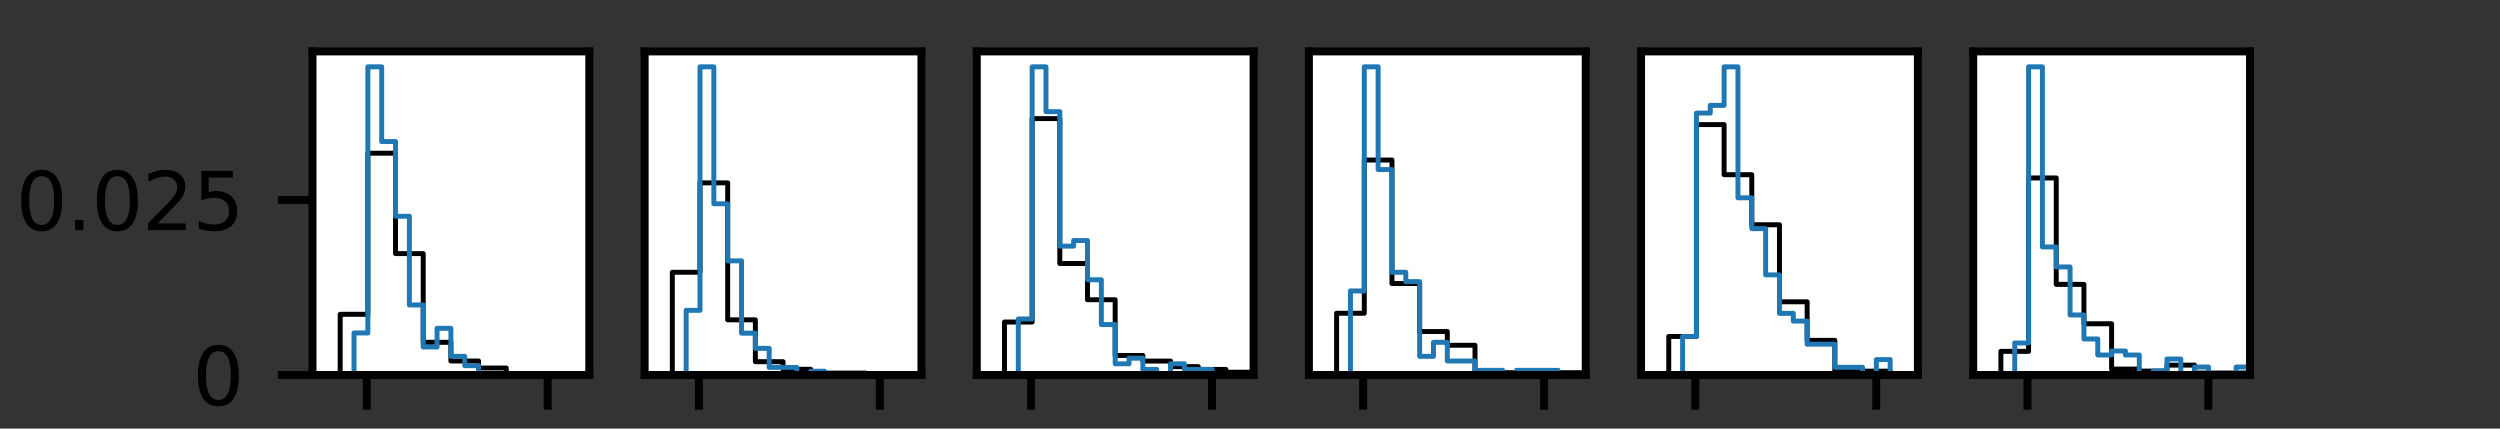<?xml version="1.0" encoding="utf-8" standalone="no"?>
<!DOCTYPE svg PUBLIC "-//W3C//DTD SVG 1.1//EN"
  "http://www.w3.org/Graphics/SVG/1.1/DTD/svg11.dtd">
<svg height="43.2pt" version="1.1" viewBox="0 0 252 43.2" width="252pt" xmlns="http://www.w3.org/2000/svg" xmlns:xlink="http://www.w3.org/1999/xlink">
 <rect x="0" y="0" width="252" height="43.2" fill="#333333" stroke="none"/>
 <defs>
  <style type="text/css">*{stroke-linecap:butt;stroke-linejoin:round;}</style>
 </defs>
 <g id="figure_1">
  <g id="patch_1">
   <path d="M 0 43.2 
L 252 43.2 
L 252 0 
L 0 0 
z
" style="fill:none;"/>
  </g>
  <g id="axes_1">
   <g id="patch_2">
    <path d="M 31.5 37.8 
L 59.4 37.8 
L 59.4 5.184 
L 31.5 5.184 
z
" style="fill:#ffffff;"/>
   </g>
   <g id="matplotlib.axis_1">
    <g id="xtick_1">
     <g id="line2d_1">
      <defs>
       <path d="M 0 0 
L 0 3.5 
" id="m8ff5e491ff" style="stroke:#000000;stroke-width:0.8;"/>
      </defs>
      <g>
       <use style="stroke:#000000;stroke-width:0.8;" x="36.971" xlink:href="#m8ff5e491ff" y="37.8"/>
      </g>
     </g>
     <g id="text_1">
      <!-- 1100 -->
      <g transform="translate(26.791 50.879)scale(0.08 -0.08)">
       <defs>
        <path d="M 794 531 
L 1825 531 
L 1825 4091 
L 703 3866 
L 703 4441 
L 1819 4666 
L 2450 4666 
L 2450 531 
L 3481 531 
L 3481 0 
L 794 0 
L 794 531 
z
" id="DejaVuSans-31" transform="scale(0.016)"/>
        <path d="M 2034 4250 
Q 1547 4250 1301 3770 
Q 1056 3291 1056 2328 
Q 1056 1369 1301 889 
Q 1547 409 2034 409 
Q 2525 409 2770 889 
Q 3016 1369 3016 2328 
Q 3016 3291 2770 3770 
Q 2525 4250 2034 4250 
z
M 2034 4750 
Q 2819 4750 3233 4129 
Q 3647 3509 3647 2328 
Q 3647 1150 3233 529 
Q 2819 -91 2034 -91 
Q 1250 -91 836 529 
Q 422 1150 422 2328 
Q 422 3509 836 4129 
Q 1250 4750 2034 4750 
z
" id="DejaVuSans-30" transform="scale(0.016)"/>
       </defs>
       <use xlink:href="#DejaVuSans-31"/>
       <use x="63.623" xlink:href="#DejaVuSans-31"/>
       <use x="127.246" xlink:href="#DejaVuSans-30"/>
       <use x="190.869" xlink:href="#DejaVuSans-30"/>
      </g>
     </g>
    </g>
    <g id="xtick_2">
     <g id="line2d_2">
      <g>
       <use style="stroke:#000000;stroke-width:0.8;" x="55.206" xlink:href="#m8ff5e491ff" y="37.8"/>
      </g>
     </g>
     <g id="text_2">
      <!-- 1200 -->
      <g transform="translate(45.026 50.879)scale(0.08 -0.08)">
       <defs>
        <path d="M 1228 531 
L 3431 531 
L 3431 0 
L 469 0 
L 469 531 
Q 828 903 1448 1529 
Q 2069 2156 2228 2338 
Q 2531 2678 2651 2914 
Q 2772 3150 2772 3378 
Q 2772 3750 2511 3984 
Q 2250 4219 1831 4219 
Q 1534 4219 1204 4116 
Q 875 4013 500 3803 
L 500 4441 
Q 881 4594 1212 4672 
Q 1544 4750 1819 4750 
Q 2544 4750 2975 4387 
Q 3406 4025 3406 3419 
Q 3406 3131 3298 2873 
Q 3191 2616 2906 2266 
Q 2828 2175 2409 1742 
Q 1991 1309 1228 531 
z
" id="DejaVuSans-32" transform="scale(0.016)"/>
       </defs>
       <use xlink:href="#DejaVuSans-31"/>
       <use x="63.623" xlink:href="#DejaVuSans-32"/>
       <use x="127.246" xlink:href="#DejaVuSans-30"/>
       <use x="190.869" xlink:href="#DejaVuSans-30"/>
      </g>
     </g>
    </g>
   </g>
   <g id="matplotlib.axis_2">
    <g id="ytick_1">
     <g id="line2d_3">
      <defs>
       <path d="M 0 0 
L -3.5 0 
" id="m809823f086" style="stroke:#000000;stroke-width:0.8;"/>
      </defs>
      <g>
       <use style="stroke:#000000;stroke-width:0.8;" x="31.5" xlink:href="#m809823f086" y="37.8"/>
      </g>
     </g>
     <g id="text_3">
      <!-- 0 -->
      <g transform="translate(19.41 40.839)scale(0.08 -0.08)">
       <use xlink:href="#DejaVuSans-30"/>
      </g>
     </g>
    </g>
    <g id="ytick_2">
     <g id="line2d_4">
      <g>
       <use style="stroke:#000000;stroke-width:0.8;" x="31.5" xlink:href="#m809823f086" y="20.158"/>
      </g>
     </g>
     <g id="text_4">
      <!-- 0.025 -->
      <g transform="translate(1.597 23.197)scale(0.08 -0.08)">
       <defs>
        <path d="M 684 794 
L 1344 794 
L 1344 0 
L 684 0 
L 684 794 
z
" id="DejaVuSans-2e" transform="scale(0.016)"/>
        <path d="M 691 4666 
L 3169 4666 
L 3169 4134 
L 1269 4134 
L 1269 2991 
Q 1406 3038 1543 3061 
Q 1681 3084 1819 3084 
Q 2600 3084 3056 2656 
Q 3513 2228 3513 1497 
Q 3513 744 3044 326 
Q 2575 -91 1722 -91 
Q 1428 -91 1123 -41 
Q 819 9 494 109 
L 494 744 
Q 775 591 1075 516 
Q 1375 441 1709 441 
Q 2250 441 2565 725 
Q 2881 1009 2881 1497 
Q 2881 1984 2565 2268 
Q 2250 2553 1709 2553 
Q 1456 2553 1204 2497 
Q 953 2441 691 2322 
L 691 4666 
z
" id="DejaVuSans-35" transform="scale(0.016)"/>
       </defs>
       <use xlink:href="#DejaVuSans-30"/>
       <use x="63.623" xlink:href="#DejaVuSans-2e"/>
       <use x="95.41" xlink:href="#DejaVuSans-30"/>
       <use x="159.033" xlink:href="#DejaVuSans-32"/>
       <use x="222.656" xlink:href="#DejaVuSans-35"/>
      </g>
     </g>
    </g>
    <g id="text_5">
     <!-- Density -->
     <g transform="translate(-4.066 36.699)rotate(-90)scale(0.08 -0.08)">
      <defs>
       <path d="M 1259 4147 
L 1259 519 
L 2022 519 
Q 2988 519 3436 956 
Q 3884 1394 3884 2338 
Q 3884 3275 3436 3711 
Q 2988 4147 2022 4147 
L 1259 4147 
z
M 628 4666 
L 1925 4666 
Q 3281 4666 3915 4102 
Q 4550 3538 4550 2338 
Q 4550 1131 3912 565 
Q 3275 0 1925 0 
L 628 0 
L 628 4666 
z
" id="DejaVuSans-44" transform="scale(0.016)"/>
       <path d="M 3597 1894 
L 3597 1613 
L 953 1613 
Q 991 1019 1311 708 
Q 1631 397 2203 397 
Q 2534 397 2845 478 
Q 3156 559 3463 722 
L 3463 178 
Q 3153 47 2828 -22 
Q 2503 -91 2169 -91 
Q 1331 -91 842 396 
Q 353 884 353 1716 
Q 353 2575 817 3079 
Q 1281 3584 2069 3584 
Q 2775 3584 3186 3129 
Q 3597 2675 3597 1894 
z
M 3022 2063 
Q 3016 2534 2758 2815 
Q 2500 3097 2075 3097 
Q 1594 3097 1305 2825 
Q 1016 2553 972 2059 
L 3022 2063 
z
" id="DejaVuSans-65" transform="scale(0.016)"/>
       <path d="M 3513 2113 
L 3513 0 
L 2938 0 
L 2938 2094 
Q 2938 2591 2744 2837 
Q 2550 3084 2163 3084 
Q 1697 3084 1428 2787 
Q 1159 2491 1159 1978 
L 1159 0 
L 581 0 
L 581 3500 
L 1159 3500 
L 1159 2956 
Q 1366 3272 1645 3428 
Q 1925 3584 2291 3584 
Q 2894 3584 3203 3211 
Q 3513 2838 3513 2113 
z
" id="DejaVuSans-6e" transform="scale(0.016)"/>
       <path d="M 2834 3397 
L 2834 2853 
Q 2591 2978 2328 3040 
Q 2066 3103 1784 3103 
Q 1356 3103 1142 2972 
Q 928 2841 928 2578 
Q 928 2378 1081 2264 
Q 1234 2150 1697 2047 
L 1894 2003 
Q 2506 1872 2764 1633 
Q 3022 1394 3022 966 
Q 3022 478 2636 193 
Q 2250 -91 1575 -91 
Q 1294 -91 989 -36 
Q 684 19 347 128 
L 347 722 
Q 666 556 975 473 
Q 1284 391 1588 391 
Q 1994 391 2212 530 
Q 2431 669 2431 922 
Q 2431 1156 2273 1281 
Q 2116 1406 1581 1522 
L 1381 1569 
Q 847 1681 609 1914 
Q 372 2147 372 2553 
Q 372 3047 722 3315 
Q 1072 3584 1716 3584 
Q 2034 3584 2315 3537 
Q 2597 3491 2834 3397 
z
" id="DejaVuSans-73" transform="scale(0.016)"/>
       <path d="M 603 3500 
L 1178 3500 
L 1178 0 
L 603 0 
L 603 3500 
z
M 603 4863 
L 1178 4863 
L 1178 4134 
L 603 4134 
L 603 4863 
z
" id="DejaVuSans-69" transform="scale(0.016)"/>
       <path d="M 1172 4494 
L 1172 3500 
L 2356 3500 
L 2356 3053 
L 1172 3053 
L 1172 1153 
Q 1172 725 1289 603 
Q 1406 481 1766 481 
L 2356 481 
L 2356 0 
L 1766 0 
Q 1100 0 847 248 
Q 594 497 594 1153 
L 594 3053 
L 172 3053 
L 172 3500 
L 594 3500 
L 594 4494 
L 1172 4494 
z
" id="DejaVuSans-74" transform="scale(0.016)"/>
       <path d="M 2059 -325 
Q 1816 -950 1584 -1140 
Q 1353 -1331 966 -1331 
L 506 -1331 
L 506 -850 
L 844 -850 
Q 1081 -850 1212 -737 
Q 1344 -625 1503 -206 
L 1606 56 
L 191 3500 
L 800 3500 
L 1894 763 
L 2988 3500 
L 3597 3500 
L 2059 -325 
z
" id="DejaVuSans-79" transform="scale(0.016)"/>
      </defs>
      <use xlink:href="#DejaVuSans-44"/>
      <use x="77.002" xlink:href="#DejaVuSans-65"/>
      <use x="138.525" xlink:href="#DejaVuSans-6e"/>
      <use x="201.904" xlink:href="#DejaVuSans-73"/>
      <use x="254.004" xlink:href="#DejaVuSans-69"/>
      <use x="281.787" xlink:href="#DejaVuSans-74"/>
      <use x="320.996" xlink:href="#DejaVuSans-79"/>
     </g>
    </g>
   </g>
   <g id="patch_3">
    <path clip-path="url(#p57925bcb6f)" d="M 31.5 37.8 
L 31.5 37.8 
L 34.29 37.8 
L 34.29 31.682 
L 37.08 31.682 
L 37.08 15.444 
L 39.87 15.444 
L 39.87 25.563 
L 42.66 25.563 
L 42.66 34.505 
L 45.45 34.505 
L 45.45 36.388 
L 48.24 36.388 
L 48.24 37.094 
L 51.03 37.094 
L 51.03 37.8 
L 53.82 37.8 
L 53.82 37.8 
L 56.61 37.8 
L 56.61 37.8 
L 59.4 37.8 
L 59.4 37.8 
" style="fill:none;stroke:#000000;stroke-linejoin:miter;stroke-width:0.5;"/>
   </g>
   <g id="patch_4">
    <path clip-path="url(#p57925bcb6f)" d="M 31.5 37.8 
L 31.5 37.8 
L 32.895 37.8 
L 32.895 37.8 
L 34.29 37.8 
L 34.29 37.8 
L 35.685 37.8 
L 35.685 33.564 
L 37.08 33.564 
L 37.08 6.737 
L 38.475 6.737 
L 38.475 14.268 
L 39.87 14.268 
L 39.87 21.798 
L 41.265 21.798 
L 41.265 30.74 
L 42.66 30.74 
L 42.66 34.976 
L 44.055 34.976 
L 44.055 33.094 
L 45.45 33.094 
L 45.45 35.917 
L 46.845 35.917 
L 46.845 36.859 
L 48.24 36.859 
L 48.24 37.8 
L 49.635 37.8 
L 49.635 37.8 
L 51.03 37.8 
L 51.03 37.8 
L 52.425 37.8 
L 52.425 37.8 
L 53.82 37.8 
L 53.82 37.8 
L 55.215 37.8 
L 55.215 37.8 
L 56.61 37.8 
L 56.61 37.8 
L 58.005 37.8 
L 58.005 37.8 
L 59.4 37.8 
L 59.4 37.8 
" style="fill:none;stroke:#1f77b4;stroke-linejoin:miter;stroke-width:0.5;"/>
   </g>
   <g id="patch_5">
    <path d="M 31.5 37.8 
L 31.5 5.184 
" style="fill:none;stroke:#000000;stroke-linecap:square;stroke-linejoin:miter;stroke-width:0.8;"/>
   </g>
   <g id="patch_6">
    <path d="M 59.4 37.8 
L 59.4 5.184 
" style="fill:none;stroke:#000000;stroke-linecap:square;stroke-linejoin:miter;stroke-width:0.8;"/>
   </g>
   <g id="patch_7">
    <path d="M 31.5 37.8 
L 59.4 37.8 
" style="fill:none;stroke:#000000;stroke-linecap:square;stroke-linejoin:miter;stroke-width:0.8;"/>
   </g>
   <g id="patch_8">
    <path d="M 31.5 5.184 
L 59.4 5.184 
" style="fill:none;stroke:#000000;stroke-linecap:square;stroke-linejoin:miter;stroke-width:0.8;"/>
   </g>
   <g id="text_6">
    <!-- 2 -->
    <g transform="translate(42.905 -9.774)scale(0.08 -0.08)">
     <use xlink:href="#DejaVuSans-32"/>
    </g>
    <!-- 2 -->
    <g transform="translate(42.905 -0.816)scale(0.08 -0.08)">
     <use xlink:href="#DejaVuSans-32"/>
    </g>
   </g>
  </g>
  <g id="axes_2">
   <g id="patch_9">
    <path d="M 64.98 37.8 
L 92.88 37.8 
L 92.88 5.184 
L 64.98 5.184 
z
" style="fill:#ffffff;"/>
   </g>
   <g id="matplotlib.axis_3">
    <g id="xtick_3">
     <g id="line2d_5">
      <g>
       <use style="stroke:#000000;stroke-width:0.8;" x="70.451" xlink:href="#m8ff5e491ff" y="37.8"/>
      </g>
     </g>
     <g id="text_7">
      <!-- 1100 -->
      <g transform="translate(60.271 50.879)scale(0.08 -0.08)">
       <use xlink:href="#DejaVuSans-31"/>
       <use x="63.623" xlink:href="#DejaVuSans-31"/>
       <use x="127.246" xlink:href="#DejaVuSans-30"/>
       <use x="190.869" xlink:href="#DejaVuSans-30"/>
      </g>
     </g>
    </g>
    <g id="xtick_4">
     <g id="line2d_6">
      <g>
       <use style="stroke:#000000;stroke-width:0.8;" x="88.686" xlink:href="#m8ff5e491ff" y="37.8"/>
      </g>
     </g>
     <g id="text_8">
      <!-- 1200 -->
      <g transform="translate(78.506 50.879)scale(0.08 -0.08)">
       <use xlink:href="#DejaVuSans-31"/>
       <use x="63.623" xlink:href="#DejaVuSans-32"/>
       <use x="127.246" xlink:href="#DejaVuSans-30"/>
       <use x="190.869" xlink:href="#DejaVuSans-30"/>
      </g>
     </g>
    </g>
   </g>
   <g id="matplotlib.axis_4"/>
   <g id="patch_10">
    <path clip-path="url(#pb7e26641d6)" d="M 64.98 37.8 
L 64.98 37.8 
L 67.77 37.8 
L 67.77 27.446 
L 70.56 27.446 
L 70.56 18.434 
L 73.35 18.434 
L 73.35 32.239 
L 76.14 32.239 
L 76.14 36.458 
L 78.93 36.458 
L 78.93 37.225 
L 81.72 37.225 
L 81.72 37.608 
L 84.51 37.608 
L 84.51 37.608 
L 87.3 37.608 
L 87.3 37.8 
L 90.09 37.8 
L 90.09 37.8 
L 92.88 37.8 
L 92.88 37.8 
" style="fill:none;stroke:#000000;stroke-linejoin:miter;stroke-width:0.5;"/>
   </g>
   <g id="patch_11">
    <path clip-path="url(#pb7e26641d6)" d="M 64.98 37.8 
L 64.98 37.8 
L 66.375 37.8 
L 66.375 37.8 
L 67.77 37.8 
L 67.77 37.8 
L 69.165 37.8 
L 69.165 31.281 
L 70.56 31.281 
L 70.56 6.737 
L 71.955 6.737 
L 71.955 20.543 
L 73.35 20.543 
L 73.35 26.295 
L 74.745 26.295 
L 74.745 33.582 
L 76.14 33.582 
L 76.14 35.116 
L 77.535 35.116 
L 77.535 37.033 
L 78.93 37.033 
L 78.93 37.033 
L 80.325 37.033 
L 80.325 37.8 
L 81.72 37.8 
L 81.72 37.417 
L 83.115 37.417 
L 83.115 37.8 
L 84.51 37.8 
L 84.51 37.8 
L 85.905 37.8 
L 85.905 37.8 
L 87.3 37.8 
L 87.3 37.8 
L 88.695 37.8 
L 88.695 37.8 
L 90.09 37.8 
L 90.09 37.8 
L 91.485 37.8 
L 91.485 37.8 
L 92.88 37.8 
L 92.88 37.8 
" style="fill:none;stroke:#1f77b4;stroke-linejoin:miter;stroke-width:0.5;"/>
   </g>
   <g id="patch_12">
    <path d="M 64.98 37.8 
L 64.98 5.184 
" style="fill:none;stroke:#000000;stroke-linecap:square;stroke-linejoin:miter;stroke-width:0.8;"/>
   </g>
   <g id="patch_13">
    <path d="M 92.88 37.8 
L 92.88 5.184 
" style="fill:none;stroke:#000000;stroke-linecap:square;stroke-linejoin:miter;stroke-width:0.8;"/>
   </g>
   <g id="patch_14">
    <path d="M 64.98 37.8 
L 92.88 37.8 
" style="fill:none;stroke:#000000;stroke-linecap:square;stroke-linejoin:miter;stroke-width:0.8;"/>
   </g>
   <g id="patch_15">
    <path d="M 64.98 5.184 
L 92.88 5.184 
" style="fill:none;stroke:#000000;stroke-linecap:square;stroke-linejoin:miter;stroke-width:0.8;"/>
   </g>
   <g id="text_9">
    <!-- 3 -->
    <g transform="translate(76.385 -9.774)scale(0.08 -0.08)">
     <defs>
      <path d="M 2597 2516 
Q 3050 2419 3304 2112 
Q 3559 1806 3559 1356 
Q 3559 666 3084 287 
Q 2609 -91 1734 -91 
Q 1441 -91 1130 -33 
Q 819 25 488 141 
L 488 750 
Q 750 597 1062 519 
Q 1375 441 1716 441 
Q 2309 441 2620 675 
Q 2931 909 2931 1356 
Q 2931 1769 2642 2001 
Q 2353 2234 1838 2234 
L 1294 2234 
L 1294 2753 
L 1863 2753 
Q 2328 2753 2575 2939 
Q 2822 3125 2822 3475 
Q 2822 3834 2567 4026 
Q 2313 4219 1838 4219 
Q 1578 4219 1281 4162 
Q 984 4106 628 3988 
L 628 4550 
Q 988 4650 1302 4700 
Q 1616 4750 1894 4750 
Q 2613 4750 3031 4423 
Q 3450 4097 3450 3541 
Q 3450 3153 3228 2886 
Q 3006 2619 2597 2516 
z
" id="DejaVuSans-33" transform="scale(0.016)"/>
     </defs>
     <use xlink:href="#DejaVuSans-33"/>
    </g>
    <!-- 699 -->
    <g transform="translate(71.295 -0.816)scale(0.08 -0.08)">
     <defs>
      <path d="M 2113 2584 
Q 1688 2584 1439 2293 
Q 1191 2003 1191 1497 
Q 1191 994 1439 701 
Q 1688 409 2113 409 
Q 2538 409 2786 701 
Q 3034 994 3034 1497 
Q 3034 2003 2786 2293 
Q 2538 2584 2113 2584 
z
M 3366 4563 
L 3366 3988 
Q 3128 4100 2886 4159 
Q 2644 4219 2406 4219 
Q 1781 4219 1451 3797 
Q 1122 3375 1075 2522 
Q 1259 2794 1537 2939 
Q 1816 3084 2150 3084 
Q 2853 3084 3261 2657 
Q 3669 2231 3669 1497 
Q 3669 778 3244 343 
Q 2819 -91 2113 -91 
Q 1303 -91 875 529 
Q 447 1150 447 2328 
Q 447 3434 972 4092 
Q 1497 4750 2381 4750 
Q 2619 4750 2861 4703 
Q 3103 4656 3366 4563 
z
" id="DejaVuSans-36" transform="scale(0.016)"/>
      <path d="M 703 97 
L 703 672 
Q 941 559 1184 500 
Q 1428 441 1663 441 
Q 2288 441 2617 861 
Q 2947 1281 2994 2138 
Q 2813 1869 2534 1725 
Q 2256 1581 1919 1581 
Q 1219 1581 811 2004 
Q 403 2428 403 3163 
Q 403 3881 828 4315 
Q 1253 4750 1959 4750 
Q 2769 4750 3195 4129 
Q 3622 3509 3622 2328 
Q 3622 1225 3098 567 
Q 2575 -91 1691 -91 
Q 1453 -91 1209 -44 
Q 966 3 703 97 
z
M 1959 2075 
Q 2384 2075 2632 2365 
Q 2881 2656 2881 3163 
Q 2881 3666 2632 3958 
Q 2384 4250 1959 4250 
Q 1534 4250 1286 3958 
Q 1038 3666 1038 3163 
Q 1038 2656 1286 2365 
Q 1534 2075 1959 2075 
z
" id="DejaVuSans-39" transform="scale(0.016)"/>
     </defs>
     <use xlink:href="#DejaVuSans-36"/>
     <use x="63.623" xlink:href="#DejaVuSans-39"/>
     <use x="127.246" xlink:href="#DejaVuSans-39"/>
    </g>
   </g>
  </g>
  <g id="axes_3">
   <g id="patch_16">
    <path d="M 98.46 37.8 
L 126.36 37.8 
L 126.36 5.184 
L 98.46 5.184 
z
" style="fill:#ffffff;"/>
   </g>
   <g id="matplotlib.axis_5">
    <g id="xtick_5">
     <g id="line2d_7">
      <g>
       <use style="stroke:#000000;stroke-width:0.8;" x="103.931" xlink:href="#m8ff5e491ff" y="37.8"/>
      </g>
     </g>
     <g id="text_10">
      <!-- 1100 -->
      <g transform="translate(93.751 50.879)scale(0.08 -0.08)">
       <use xlink:href="#DejaVuSans-31"/>
       <use x="63.623" xlink:href="#DejaVuSans-31"/>
       <use x="127.246" xlink:href="#DejaVuSans-30"/>
       <use x="190.869" xlink:href="#DejaVuSans-30"/>
      </g>
     </g>
    </g>
    <g id="xtick_6">
     <g id="line2d_8">
      <g>
       <use style="stroke:#000000;stroke-width:0.8;" x="122.166" xlink:href="#m8ff5e491ff" y="37.8"/>
      </g>
     </g>
     <g id="text_11">
      <!-- 1200 -->
      <g transform="translate(111.986 50.879)scale(0.08 -0.08)">
       <use xlink:href="#DejaVuSans-31"/>
       <use x="63.623" xlink:href="#DejaVuSans-32"/>
       <use x="127.246" xlink:href="#DejaVuSans-30"/>
       <use x="190.869" xlink:href="#DejaVuSans-30"/>
      </g>
     </g>
    </g>
   </g>
   <g id="matplotlib.axis_6"/>
   <g id="patch_17">
    <path clip-path="url(#pe586afeace)" d="M 98.46 37.8 
L 98.46 37.8 
L 101.25 37.8 
L 101.25 32.462 
L 104.04 32.462 
L 104.04 11.953 
L 106.83 11.953 
L 106.83 26.562 
L 109.62 26.562 
L 109.62 30.214 
L 112.41 30.214 
L 112.41 35.833 
L 115.2 35.833 
L 115.2 36.395 
L 117.99 36.395 
L 117.99 36.957 
L 120.78 36.957 
L 120.78 37.238 
L 123.57 37.238 
L 123.57 37.519 
L 126.36 37.519 
L 126.36 37.8 
" style="fill:none;stroke:#000000;stroke-linejoin:miter;stroke-width:0.5;"/>
   </g>
   <g id="patch_18">
    <path clip-path="url(#pe586afeace)" d="M 98.46 37.8 
L 98.46 37.8 
L 99.855 37.8 
L 99.855 37.8 
L 101.25 37.8 
L 101.25 37.8 
L 102.645 37.8 
L 102.645 32.152 
L 104.04 32.152 
L 104.04 6.737 
L 105.435 6.737 
L 105.435 11.255 
L 106.83 11.255 
L 106.83 24.81 
L 108.225 24.81 
L 108.225 24.245 
L 109.62 24.245 
L 109.62 28.199 
L 111.015 28.199 
L 111.015 32.717 
L 112.41 32.717 
L 112.41 36.67 
L 113.805 36.67 
L 113.805 36.106 
L 115.2 36.106 
L 115.2 37.235 
L 116.595 37.235 
L 116.595 37.8 
L 117.99 37.8 
L 117.99 36.67 
L 119.385 36.67 
L 119.385 37.235 
L 120.78 37.235 
L 120.78 37.235 
L 122.175 37.235 
L 122.175 37.8 
L 123.57 37.8 
L 123.57 37.8 
L 124.965 37.8 
L 124.965 37.8 
L 126.36 37.8 
L 126.36 37.8 
" style="fill:none;stroke:#1f77b4;stroke-linejoin:miter;stroke-width:0.5;"/>
   </g>
   <g id="patch_19">
    <path d="M 98.46 37.8 
L 98.46 5.184 
" style="fill:none;stroke:#000000;stroke-linecap:square;stroke-linejoin:miter;stroke-width:0.8;"/>
   </g>
   <g id="patch_20">
    <path d="M 126.36 37.8 
L 126.36 5.184 
" style="fill:none;stroke:#000000;stroke-linecap:square;stroke-linejoin:miter;stroke-width:0.8;"/>
   </g>
   <g id="patch_21">
    <path d="M 98.46 37.8 
L 126.36 37.8 
" style="fill:none;stroke:#000000;stroke-linecap:square;stroke-linejoin:miter;stroke-width:0.8;"/>
   </g>
   <g id="patch_22">
    <path d="M 98.46 5.184 
L 126.36 5.184 
" style="fill:none;stroke:#000000;stroke-linecap:square;stroke-linejoin:miter;stroke-width:0.8;"/>
   </g>
   <g id="text_12">
    <!-- 2 -->
    <g transform="translate(109.865 -9.774)scale(0.08 -0.08)">
     <use xlink:href="#DejaVuSans-32"/>
    </g>
    <!-- 912 -->
    <g transform="translate(104.775 -0.816)scale(0.08 -0.08)">
     <use xlink:href="#DejaVuSans-39"/>
     <use x="63.623" xlink:href="#DejaVuSans-31"/>
     <use x="127.246" xlink:href="#DejaVuSans-32"/>
    </g>
   </g>
  </g>
  <g id="axes_4">
   <g id="patch_23">
    <path d="M 131.94 37.8 
L 159.84 37.8 
L 159.84 5.184 
L 131.94 5.184 
z
" style="fill:#ffffff;"/>
   </g>
   <g id="matplotlib.axis_7">
    <g id="xtick_7">
     <g id="line2d_9">
      <g>
       <use style="stroke:#000000;stroke-width:0.8;" x="137.411" xlink:href="#m8ff5e491ff" y="37.8"/>
      </g>
     </g>
     <g id="text_13">
      <!-- 1100 -->
      <g transform="translate(127.231 50.879)scale(0.08 -0.08)">
       <use xlink:href="#DejaVuSans-31"/>
       <use x="63.623" xlink:href="#DejaVuSans-31"/>
       <use x="127.246" xlink:href="#DejaVuSans-30"/>
       <use x="190.869" xlink:href="#DejaVuSans-30"/>
      </g>
     </g>
    </g>
    <g id="xtick_8">
     <g id="line2d_10">
      <g>
       <use style="stroke:#000000;stroke-width:0.8;" x="155.646" xlink:href="#m8ff5e491ff" y="37.8"/>
      </g>
     </g>
     <g id="text_14">
      <!-- 1200 -->
      <g transform="translate(145.466 50.879)scale(0.08 -0.08)">
       <use xlink:href="#DejaVuSans-31"/>
       <use x="63.623" xlink:href="#DejaVuSans-32"/>
       <use x="127.246" xlink:href="#DejaVuSans-30"/>
       <use x="190.869" xlink:href="#DejaVuSans-30"/>
      </g>
     </g>
    </g>
   </g>
   <g id="matplotlib.axis_8"/>
   <g id="patch_24">
    <path clip-path="url(#p7b8613c74d)" d="M 131.94 37.8 
L 131.94 37.8 
L 134.73 37.8 
L 134.73 31.576 
L 137.52 31.576 
L 137.52 16.131 
L 140.31 16.131 
L 140.31 28.579 
L 143.1 28.579 
L 143.1 33.42 
L 145.89 33.42 
L 145.89 34.803 
L 148.68 34.803 
L 148.68 37.569 
L 151.47 37.569 
L 151.47 37.569 
L 154.26 37.569 
L 154.26 37.8 
L 157.05 37.8 
L 157.05 37.569 
L 159.84 37.569 
L 159.84 37.8 
" style="fill:none;stroke:#000000;stroke-linejoin:miter;stroke-width:0.5;"/>
   </g>
   <g id="patch_25">
    <path clip-path="url(#p7b8613c74d)" d="M 131.94 37.8 
L 131.94 37.8 
L 133.335 37.8 
L 133.335 37.8 
L 134.73 37.8 
L 134.73 37.8 
L 136.125 37.8 
L 136.125 29.328 
L 137.52 29.328 
L 137.52 6.737 
L 138.915 6.737 
L 138.915 17.091 
L 140.31 17.091 
L 140.31 27.446 
L 141.705 27.446 
L 141.705 28.387 
L 143.1 28.387 
L 143.1 35.917 
L 144.495 35.917 
L 144.495 34.505 
L 145.89 34.505 
L 145.89 36.388 
L 147.285 36.388 
L 147.285 36.388 
L 148.68 36.388 
L 148.68 37.329 
L 150.075 37.329 
L 150.075 37.329 
L 151.47 37.329 
L 151.47 37.8 
L 152.865 37.8 
L 152.865 37.329 
L 154.26 37.329 
L 154.26 37.329 
L 155.655 37.329 
L 155.655 37.329 
L 157.05 37.329 
L 157.05 37.8 
L 158.445 37.8 
L 158.445 37.8 
L 159.84 37.8 
L 159.84 37.8 
" style="fill:none;stroke:#1f77b4;stroke-linejoin:miter;stroke-width:0.5;"/>
   </g>
   <g id="patch_26">
    <path d="M 131.94 37.8 
L 131.94 5.184 
" style="fill:none;stroke:#000000;stroke-linecap:square;stroke-linejoin:miter;stroke-width:0.8;"/>
   </g>
   <g id="patch_27">
    <path d="M 159.84 37.8 
L 159.84 5.184 
" style="fill:none;stroke:#000000;stroke-linecap:square;stroke-linejoin:miter;stroke-width:0.8;"/>
   </g>
   <g id="patch_28">
    <path d="M 131.94 37.8 
L 159.84 37.8 
" style="fill:none;stroke:#000000;stroke-linecap:square;stroke-linejoin:miter;stroke-width:0.8;"/>
   </g>
   <g id="patch_29">
    <path d="M 131.94 5.184 
L 159.84 5.184 
" style="fill:none;stroke:#000000;stroke-linecap:square;stroke-linejoin:miter;stroke-width:0.8;"/>
   </g>
   <g id="text_15">
    <!-- 3 -->
    <g transform="translate(143.345 -9.774)scale(0.08 -0.08)">
     <use xlink:href="#DejaVuSans-33"/>
    </g>
    <!-- 892 -->
    <g transform="translate(138.255 -0.816)scale(0.08 -0.08)">
     <defs>
      <path d="M 2034 2216 
Q 1584 2216 1326 1975 
Q 1069 1734 1069 1313 
Q 1069 891 1326 650 
Q 1584 409 2034 409 
Q 2484 409 2743 651 
Q 3003 894 3003 1313 
Q 3003 1734 2745 1975 
Q 2488 2216 2034 2216 
z
M 1403 2484 
Q 997 2584 770 2862 
Q 544 3141 544 3541 
Q 544 4100 942 4425 
Q 1341 4750 2034 4750 
Q 2731 4750 3128 4425 
Q 3525 4100 3525 3541 
Q 3525 3141 3298 2862 
Q 3072 2584 2669 2484 
Q 3125 2378 3379 2068 
Q 3634 1759 3634 1313 
Q 3634 634 3220 271 
Q 2806 -91 2034 -91 
Q 1263 -91 848 271 
Q 434 634 434 1313 
Q 434 1759 690 2068 
Q 947 2378 1403 2484 
z
M 1172 3481 
Q 1172 3119 1398 2916 
Q 1625 2713 2034 2713 
Q 2441 2713 2670 2916 
Q 2900 3119 2900 3481 
Q 2900 3844 2670 4047 
Q 2441 4250 2034 4250 
Q 1625 4250 1398 4047 
Q 1172 3844 1172 3481 
z
" id="DejaVuSans-38" transform="scale(0.016)"/>
     </defs>
     <use xlink:href="#DejaVuSans-38"/>
     <use x="63.623" xlink:href="#DejaVuSans-39"/>
     <use x="127.246" xlink:href="#DejaVuSans-32"/>
    </g>
   </g>
  </g>
  <g id="axes_5">
   <g id="patch_30">
    <path d="M 165.42 37.8 
L 193.32 37.8 
L 193.32 5.184 
L 165.42 5.184 
z
" style="fill:#ffffff;"/>
   </g>
   <g id="matplotlib.axis_9">
    <g id="xtick_9">
     <g id="line2d_11">
      <g>
       <use style="stroke:#000000;stroke-width:0.8;" x="170.891" xlink:href="#m8ff5e491ff" y="37.8"/>
      </g>
     </g>
     <g id="text_16">
      <!-- 1100 -->
      <g transform="translate(160.711 50.879)scale(0.08 -0.08)">
       <use xlink:href="#DejaVuSans-31"/>
       <use x="63.623" xlink:href="#DejaVuSans-31"/>
       <use x="127.246" xlink:href="#DejaVuSans-30"/>
       <use x="190.869" xlink:href="#DejaVuSans-30"/>
      </g>
     </g>
    </g>
    <g id="xtick_10">
     <g id="line2d_12">
      <g>
       <use style="stroke:#000000;stroke-width:0.8;" x="189.126" xlink:href="#m8ff5e491ff" y="37.8"/>
      </g>
     </g>
     <g id="text_17">
      <!-- 1200 -->
      <g transform="translate(178.946 50.879)scale(0.08 -0.08)">
       <use xlink:href="#DejaVuSans-31"/>
       <use x="63.623" xlink:href="#DejaVuSans-32"/>
       <use x="127.246" xlink:href="#DejaVuSans-30"/>
       <use x="190.869" xlink:href="#DejaVuSans-30"/>
      </g>
     </g>
    </g>
   </g>
   <g id="matplotlib.axis_10"/>
   <g id="patch_31">
    <path clip-path="url(#p43bdba1920)" d="M 165.42 37.8 
L 165.42 37.8 
L 168.21 37.8 
L 168.21 33.917 
L 171 33.917 
L 171 12.561 
L 173.79 12.561 
L 173.79 17.609 
L 176.58 17.609 
L 176.58 22.657 
L 179.37 22.657 
L 179.37 30.423 
L 182.16 30.423 
L 182.16 34.305 
L 184.95 34.305 
L 184.95 37.412 
L 187.74 37.412 
L 187.74 37.412 
L 190.53 37.412 
L 190.53 37.8 
L 193.32 37.8 
L 193.32 37.8 
" style="fill:none;stroke:#000000;stroke-linejoin:miter;stroke-width:0.5;"/>
   </g>
   <g id="patch_32">
    <path clip-path="url(#p43bdba1920)" d="M 165.42 37.8 
L 165.42 37.8 
L 166.815 37.8 
L 166.815 37.8 
L 168.21 37.8 
L 168.21 37.8 
L 169.605 37.8 
L 169.605 33.917 
L 171 33.917 
L 171 11.397 
L 172.395 11.397 
L 172.395 10.62 
L 173.79 10.62 
L 173.79 6.737 
L 175.185 6.737 
L 175.185 19.939 
L 176.58 19.939 
L 176.58 23.045 
L 177.975 23.045 
L 177.975 27.705 
L 179.37 27.705 
L 179.37 31.587 
L 180.765 31.587 
L 180.765 32.364 
L 182.16 32.364 
L 182.16 34.694 
L 183.555 34.694 
L 183.555 34.694 
L 184.95 34.694 
L 184.95 37.023 
L 186.345 37.023 
L 186.345 37.023 
L 187.74 37.023 
L 187.74 37.8 
L 189.135 37.8 
L 189.135 36.247 
L 190.53 36.247 
L 190.53 37.8 
L 191.925 37.8 
L 191.925 37.8 
L 193.32 37.8 
L 193.32 37.8 
" style="fill:none;stroke:#1f77b4;stroke-linejoin:miter;stroke-width:0.5;"/>
   </g>
   <g id="patch_33">
    <path d="M 165.42 37.8 
L 165.42 5.184 
" style="fill:none;stroke:#000000;stroke-linecap:square;stroke-linejoin:miter;stroke-width:0.8;"/>
   </g>
   <g id="patch_34">
    <path d="M 193.32 37.8 
L 193.32 5.184 
" style="fill:none;stroke:#000000;stroke-linecap:square;stroke-linejoin:miter;stroke-width:0.8;"/>
   </g>
   <g id="patch_35">
    <path d="M 165.42 37.8 
L 193.32 37.8 
" style="fill:none;stroke:#000000;stroke-linecap:square;stroke-linejoin:miter;stroke-width:0.8;"/>
   </g>
   <g id="patch_36">
    <path d="M 165.42 5.184 
L 193.32 5.184 
" style="fill:none;stroke:#000000;stroke-linecap:square;stroke-linejoin:miter;stroke-width:0.8;"/>
   </g>
   <g id="text_18">
    <!-- 2 -->
    <g transform="translate(176.825 -9.774)scale(0.08 -0.08)">
     <use xlink:href="#DejaVuSans-32"/>
    </g>
    <!-- 980 -->
    <g transform="translate(171.735 -0.816)scale(0.08 -0.08)">
     <use xlink:href="#DejaVuSans-39"/>
     <use x="63.623" xlink:href="#DejaVuSans-38"/>
     <use x="127.246" xlink:href="#DejaVuSans-30"/>
    </g>
   </g>
  </g>
  <g id="axes_6">
   <g id="patch_37">
    <path d="M 198.9 37.8 
L 226.8 37.8 
L 226.8 5.184 
L 198.9 5.184 
z
" style="fill:#ffffff;"/>
   </g>
   <g id="matplotlib.axis_11">
    <g id="xtick_11">
     <g id="line2d_13">
      <g>
       <use style="stroke:#000000;stroke-width:0.8;" x="204.371" xlink:href="#m8ff5e491ff" y="37.8"/>
      </g>
     </g>
     <g id="text_19">
      <!-- 1100 -->
      <g transform="translate(194.191 50.879)scale(0.08 -0.08)">
       <use xlink:href="#DejaVuSans-31"/>
       <use x="63.623" xlink:href="#DejaVuSans-31"/>
       <use x="127.246" xlink:href="#DejaVuSans-30"/>
       <use x="190.869" xlink:href="#DejaVuSans-30"/>
      </g>
     </g>
    </g>
    <g id="xtick_12">
     <g id="line2d_14">
      <g>
       <use style="stroke:#000000;stroke-width:0.8;" x="222.606" xlink:href="#m8ff5e491ff" y="37.8"/>
      </g>
     </g>
     <g id="text_20">
      <!-- 1200 -->
      <g transform="translate(212.426 50.879)scale(0.08 -0.08)">
       <use xlink:href="#DejaVuSans-31"/>
       <use x="63.623" xlink:href="#DejaVuSans-32"/>
       <use x="127.246" xlink:href="#DejaVuSans-30"/>
       <use x="190.869" xlink:href="#DejaVuSans-30"/>
      </g>
     </g>
    </g>
   </g>
   <g id="matplotlib.axis_12"/>
   <g id="patch_38">
    <path clip-path="url(#p16a60099b0)" d="M 198.9 37.8 
L 198.9 37.8 
L 201.69 37.8 
L 201.69 35.417 
L 204.48 35.417 
L 204.48 17.938 
L 207.27 17.938 
L 207.27 28.663 
L 210.06 28.663 
L 210.06 32.636 
L 212.85 32.636 
L 212.85 37.204 
L 215.64 37.204 
L 215.64 37.403 
L 218.43 37.403 
L 218.43 36.807 
L 221.22 36.807 
L 221.22 37.601 
L 224.01 37.601 
L 224.01 37.601 
L 226.8 37.601 
L 226.8 37.8 
" style="fill:none;stroke:#000000;stroke-linejoin:miter;stroke-width:0.5;"/>
   </g>
   <g id="patch_39">
    <path clip-path="url(#p16a60099b0)" d="M 198.9 37.8 
L 198.9 37.8 
L 200.295 37.8 
L 200.295 37.8 
L 201.69 37.8 
L 201.69 37.8 
L 203.085 37.8 
L 203.085 34.573 
L 204.48 34.573 
L 204.48 6.737 
L 205.875 6.737 
L 205.875 24.891 
L 207.27 24.891 
L 207.27 26.908 
L 208.665 26.908 
L 208.665 31.749 
L 210.06 31.749 
L 210.06 34.169 
L 211.455 34.169 
L 211.455 35.783 
L 212.85 35.783 
L 212.85 35.38 
L 214.245 35.38 
L 214.245 35.783 
L 215.64 35.783 
L 215.64 37.8 
L 217.035 37.8 
L 217.035 37.397 
L 218.43 37.397 
L 218.43 36.186 
L 219.825 36.186 
L 219.825 37.8 
L 221.22 37.8 
L 221.22 36.993 
L 222.615 36.993 
L 222.615 37.8 
L 224.01 37.8 
L 224.01 37.8 
L 225.405 37.8 
L 225.405 36.993 
L 226.8 36.993 
L 226.8 37.8 
" style="fill:none;stroke:#1f77b4;stroke-linejoin:miter;stroke-width:0.5;"/>
   </g>
   <g id="patch_40">
    <path d="M 198.9 37.8 
L 198.9 5.184 
" style="fill:none;stroke:#000000;stroke-linecap:square;stroke-linejoin:miter;stroke-width:0.8;"/>
   </g>
   <g id="patch_41">
    <path d="M 226.8 37.8 
L 226.8 5.184 
" style="fill:none;stroke:#000000;stroke-linecap:square;stroke-linejoin:miter;stroke-width:0.8;"/>
   </g>
   <g id="patch_42">
    <path d="M 198.9 37.8 
L 226.8 37.8 
" style="fill:none;stroke:#000000;stroke-linecap:square;stroke-linejoin:miter;stroke-width:0.8;"/>
   </g>
   <g id="patch_43">
    <path d="M 198.9 5.184 
L 226.8 5.184 
" style="fill:none;stroke:#000000;stroke-linecap:square;stroke-linejoin:miter;stroke-width:0.8;"/>
   </g>
   <g id="text_21">
    <!-- 4 -->
    <g transform="translate(210.305 -9.774)scale(0.08 -0.08)">
     <defs>
      <path d="M 2419 4116 
L 825 1625 
L 2419 1625 
L 2419 4116 
z
M 2253 4666 
L 3047 4666 
L 3047 1625 
L 3713 1625 
L 3713 1100 
L 3047 1100 
L 3047 0 
L 2419 0 
L 2419 1100 
L 313 1100 
L 313 1709 
L 2253 4666 
z
" id="DejaVuSans-34" transform="scale(0.016)"/>
     </defs>
     <use xlink:href="#DejaVuSans-34"/>
    </g>
    <!-- 4099 -->
    <g transform="translate(202.67 -0.816)scale(0.08 -0.08)">
     <use xlink:href="#DejaVuSans-34"/>
     <use x="63.623" xlink:href="#DejaVuSans-30"/>
     <use x="127.246" xlink:href="#DejaVuSans-39"/>
     <use x="190.869" xlink:href="#DejaVuSans-39"/>
    </g>
   </g>
  </g>
 </g>
 <defs>
  <clipPath id="p57925bcb6f">
   <rect height="32.616" width="27.9" x="31.5" y="5.184"/>
  </clipPath>
  <clipPath id="pb7e26641d6">
   <rect height="32.616" width="27.9" x="64.98" y="5.184"/>
  </clipPath>
  <clipPath id="pe586afeace">
   <rect height="32.616" width="27.9" x="98.46" y="5.184"/>
  </clipPath>
  <clipPath id="p7b8613c74d">
   <rect height="32.616" width="27.9" x="131.94" y="5.184"/>
  </clipPath>
  <clipPath id="p43bdba1920">
   <rect height="32.616" width="27.9" x="165.42" y="5.184"/>
  </clipPath>
  <clipPath id="p16a60099b0">
   <rect height="32.616" width="27.9" x="198.9" y="5.184"/>
  </clipPath>
 </defs>
</svg>
